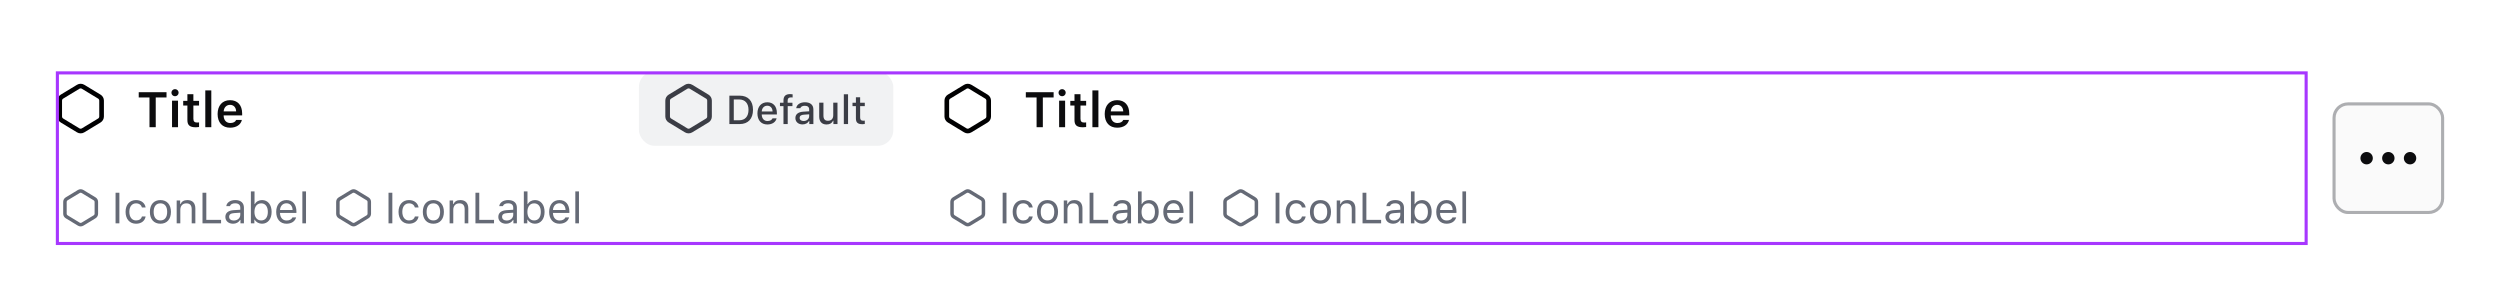 <svg fill="none" height="95" viewBox="0 0 806 95" width="806" xmlns="http://www.w3.org/2000/svg" xmlns:xlink="http://www.w3.org/1999/xlink"><filter id="a" color-interpolation-filters="sRGB" filterUnits="userSpaceOnUse" height="95" width="806" x="0" y="0"><feFlood flood-opacity="0" result="BackgroundImageFix"/><feColorMatrix in="SourceAlpha" result="hardAlpha" type="matrix" values="0 0 0 0 0 0 0 0 0 0 0 0 0 0 0 0 0 0 127 0"/><feMorphology in="SourceAlpha" operator="erode" radius="10" result="effect1_dropShadow_1840_151160"/><feOffset dy="8"/><feGaussianBlur stdDeviation="8"/><feColorMatrix type="matrix" values="0 0 0 0 0.396 0 0 0 0 0.416 0 0 0 0 0.463 0 0 0 0.2 0"/><feBlend in2="BackgroundImageFix" mode="normal" result="effect1_dropShadow_1840_151160"/><feColorMatrix in="SourceAlpha" result="hardAlpha" type="matrix" values="0 0 0 0 0 0 0 0 0 0 0 0 0 0 0 0 0 0 127 0"/><feOffset dy="2"/><feGaussianBlur stdDeviation="1.5"/><feColorMatrix type="matrix" values="0 0 0 0 0.396 0 0 0 0 0.416 0 0 0 0 0.463 0 0 0 0.1 0"/><feBlend in2="effect1_dropShadow_1840_151160" mode="normal" result="effect2_dropShadow_1840_151160"/><feColorMatrix in="SourceAlpha" result="hardAlpha" type="matrix" values="0 0 0 0 0 0 0 0 0 0 0 0 0 0 0 0 0 0 127 0"/><feMorphology in="SourceAlpha" operator="dilate" radius="1" result="effect3_dropShadow_1840_151160"/><feOffset/><feColorMatrix type="matrix" values="0 0 0 0 0.396 0 0 0 0 0.416 0 0 0 0 0.463 0 0 0 0.15 0"/><feBlend in2="effect2_dropShadow_1840_151160" mode="normal" result="effect3_dropShadow_1840_151160"/><feBlend in="SourceGraphic" in2="effect3_dropShadow_1840_151160" mode="normal" result="shape"/></filter><clipPath id="b"><path d="m18 13h726v56h-726z"/></clipPath><g filter="url(#a)"><rect fill="#fff" height="80" rx="6" width="794" x="6" y="1"/><g clip-path="url(#b)"><path clip-rule="evenodd" d="m24.834 17.33c.717-.434 1.616-.434 2.332 0l5.25 3.182c.673.408 1.084 1.137 1.084 1.924v5.128c0 .787-.411 1.516-1.084 1.924l-5.25 3.182c-.717.434-1.616.434-2.332 0l-5.25-3.182c-.673-.408-1.084-1.137-1.084-1.924v-5.128c0-.787.411-1.516 1.084-1.924zm1.555 1.283c-.239-.145-.538-.145-.777 0l-5.25 3.182c-.224.136-.361.379-.361.641v5.128c0 .262.137.505.361.641l5.25 3.182c.239.145.538.145.777 0l5.25-3.182c.224-.136.361-.379.361-.641v-5.128c0-.262-.137-.505-.361-.641z" fill="#000001" fill-rule="evenodd"/><path d="m50.211 31h-2.016v-9.578h-3.469v-1.695h8.961v1.695h-3.477zm6.211-9.969c-.633 0-1.156-.508-1.156-1.148 0-.633.523-1.148 1.156-1.148.641 0 1.164.516 1.164 1.148 0 .641-.523 1.148-1.164 1.148zm-.961 9.969v-8.539h1.93v8.539zm4.953-10.633h1.93v2.148h1.828v1.508h-1.828v4.25c0 .852.359 1.234 1.172 1.234.274 0 .422-.016.656-.039v1.484c-.281.055-.641.086-1.016.086-1.961 0-2.742-.656-2.742-2.305v-4.711h-1.352v-1.508h1.352zm5.773 10.633v-11.844h1.938v11.844zm9.961-2.336h1.836c-.352 1.539-1.781 2.508-3.797 2.508-2.516 0-4.031-1.672-4.031-4.406 0-2.742 1.539-4.469 4.016-4.469 2.438 0 3.898 1.617 3.898 4.297v.617h-5.969v.102c.047 1.445.867 2.352 2.141 2.352.961 0 1.625-.359 1.906-1zm-1.984-4.859c-1.156 0-1.969.836-2.055 2.117h4.023c-.039-1.297-.805-2.117-1.969-2.117z" fill="#0c0c0e"/><g fill="#656a76"><path clip-rule="evenodd" d="m25.125 51.247c.537-.326 1.212-.326 1.749 0l3.938 2.386c.505.306.813.853.813 1.443v3.846c0 .59-.308 1.137-.813 1.443l-3.938 2.386c-.537.326-1.212.326-1.749 0l-3.938-2.386c-.505-.306-.813-.853-.813-1.443v-3.846c0-.59.308-1.137.813-1.443zm1.166.962c-.179-.109-.404-.109-.583 0l-3.938 2.386c-.168.102-.271.284-.271.481v3.846c0 .197.103.379.271.481l3.938 2.386c.179.109.404.109.583 0l3.938-2.386c.168-.102.271-.284.271-.481v-3.846c0-.197-.103-.379-.271-.481z" fill-rule="evenodd"/><path d="m38.488 62h-1.23v-9.864h1.23zm8.463-5.113h-1.19c-.191-.731-.841-1.326-1.9-1.326-1.326 0-2.16 1.06-2.16 2.728 0 1.702.848 2.782 2.16 2.782.991 0 1.682-.458 1.9-1.292h1.19c-.212 1.353-1.312 2.352-3.083 2.352-2.064 0-3.384-1.497-3.384-3.842 0-2.297 1.312-3.787 3.377-3.787 1.791 0 2.885 1.073 3.09 2.386zm4.765 5.243c-2.099 0-3.397-1.449-3.397-3.814 0-2.372 1.299-3.814 3.397-3.814 2.099 0 3.397 1.442 3.397 3.814 0 2.365-1.299 3.814-3.397 3.814zm0-1.06c1.395 0 2.181-1.012 2.181-2.755 0-1.75-.786-2.755-2.181-2.755-1.395 0-2.181 1.005-2.181 2.755 0 1.743.786 2.755 2.181 2.755zm5.243.93v-7.369h1.121v1.162h.109c.369-.814 1.087-1.292 2.215-1.292 1.654 0 2.577.978 2.577 2.728v4.771h-1.176v-4.484c0-1.326-.561-1.955-1.736-1.955-1.176 0-1.935.786-1.935 2.078v4.361zm14.314-1.107v1.107h-5.988v-9.864h1.23v8.757zm3.869 1.237c-1.429 0-2.488-.848-2.488-2.194 0-1.319.971-2.078 2.687-2.181l2.126-.13v-.67c0-.909-.567-1.408-1.668-1.408-.882 0-1.497.335-1.661.916h-1.19c.157-1.183 1.319-1.962 2.892-1.962 1.798 0 2.803.923 2.803 2.454v5.045h-1.121v-1.087h-.109c-.478.786-1.285 1.217-2.269 1.217zm.219-1.032c1.21 0 2.106-.793 2.106-1.846v-.677l-1.982.13c-1.121.075-1.613.465-1.613 1.203 0 .752.636 1.19 1.49 1.19zm9.119 1.032c-1.025 0-1.9-.485-2.365-1.306h-.109v1.176h-1.121v-10.295h1.176v4.088h.109c.403-.793 1.299-1.292 2.311-1.292 1.873 0 3.09 1.497 3.09 3.814 0 2.304-1.224 3.814-3.09 3.814zm-.274-6.569c-1.34 0-2.174 1.053-2.174 2.755 0 1.702.834 2.755 2.174 2.755 1.347 0 2.147-1.032 2.147-2.755 0-1.723-.8-2.755-2.147-2.755zm10.09 4.532h1.176c-.342 1.258-1.49 2.037-3.104 2.037-2.044 0-3.322-1.477-3.322-3.808 0-2.317 1.299-3.821 3.322-3.821 1.989 0 3.199 1.415 3.199 3.705v.451h-5.298v.055c.061 1.456.875 2.379 2.126 2.379.95 0 1.593-.349 1.9-.998zm-1.941-4.553c-1.176 0-1.996.861-2.085 2.167h4.061c-.027-1.306-.807-2.167-1.976-2.167zm5.127 6.46v-10.295h1.176v10.295z"/><path clip-rule="evenodd" d="m113.125 51.247c.538-.326 1.212-.326 1.75 0l3.937 2.386c.505.306.813.853.813 1.443v3.846c0 .59-.308 1.137-.813 1.443l-3.937 2.386c-.538.326-1.212.326-1.75 0l-3.937-2.386c-.505-.306-.813-.853-.813-1.443v-3.846c0-.59.308-1.137.813-1.443zm1.167.962c-.18-.109-.404-.109-.584 0l-3.937 2.386c-.168.102-.271.284-.271.481v3.846c0 .197.103.379.271.481l3.937 2.386c.18.109.404.109.584 0l3.937-2.386c.168-.102.271-.284.271-.481v-3.846c0-.197-.103-.379-.271-.481z" fill-rule="evenodd"/><path d="m126.488 62h-1.23v-9.864h1.23zm8.463-5.113h-1.189c-.192-.731-.841-1.326-1.901-1.326-1.326 0-2.16 1.06-2.16 2.728 0 1.702.848 2.782 2.16 2.782.992 0 1.682-.458 1.901-1.292h1.189c-.212 1.353-1.312 2.352-3.083 2.352-2.064 0-3.384-1.497-3.384-3.842 0-2.297 1.313-3.787 3.377-3.787 1.791 0 2.885 1.073 3.09 2.386zm4.765 5.243c-2.099 0-3.398-1.449-3.398-3.814 0-2.372 1.299-3.814 3.398-3.814 2.098 0 3.397 1.442 3.397 3.814 0 2.365-1.299 3.814-3.397 3.814zm0-1.06c1.394 0 2.18-1.012 2.18-2.755 0-1.75-.786-2.755-2.18-2.755-1.395 0-2.181 1.005-2.181 2.755 0 1.743.786 2.755 2.181 2.755zm5.243.93v-7.369h1.121v1.162h.109c.37-.814 1.087-1.292 2.215-1.292 1.655 0 2.577.978 2.577 2.728v4.771h-1.175v-4.484c0-1.326-.561-1.955-1.737-1.955-1.175 0-1.934.786-1.934 2.078v4.361zm14.314-1.107v1.107h-5.988v-9.864h1.231v8.757zm3.87 1.237c-1.429 0-2.489-.848-2.489-2.194 0-1.319.971-2.078 2.687-2.181l2.126-.13v-.67c0-.909-.568-1.408-1.668-1.408-.882 0-1.497.335-1.661.916h-1.19c.157-1.183 1.32-1.962 2.892-1.962 1.798 0 2.803.923 2.803 2.454v5.045h-1.122v-1.087h-.109c-.478.786-1.285 1.217-2.269 1.217zm.218-1.032c1.21 0 2.106-.793 2.106-1.846v-.677l-1.983.13c-1.121.075-1.613.465-1.613 1.203 0 .752.636 1.19 1.49 1.19zm9.119 1.032c-1.025 0-1.9-.485-2.365-1.306h-.109v1.176h-1.121v-10.295h1.176v4.088h.109c.403-.793 1.299-1.292 2.31-1.292 1.874 0 3.09 1.497 3.09 3.814 0 2.304-1.223 3.814-3.09 3.814zm-.273-6.569c-1.34 0-2.174 1.053-2.174 2.755 0 1.702.834 2.755 2.174 2.755 1.347 0 2.147-1.032 2.147-2.755 0-1.723-.8-2.755-2.147-2.755zm10.09 4.532h1.176c-.342 1.258-1.491 2.037-3.104 2.037-2.044 0-3.322-1.477-3.322-3.808 0-2.317 1.299-3.821 3.322-3.821 1.989 0 3.199 1.415 3.199 3.705v.451h-5.297v.055c.061 1.456.875 2.379 2.125 2.379.951 0 1.593-.349 1.901-.998zm-1.942-4.553c-1.175 0-1.996.861-2.084 2.167h4.06c-.027-1.306-.807-2.167-1.976-2.167zm5.127 6.46v-10.295h1.176v10.295z"/></g><rect fill="#f1f2f3" height="24" rx="5" width="82" x="206" y="13"/><path clip-rule="evenodd" d="m220.834 17.33c.717-.434 1.615-.434 2.332 0l5.25 3.182c.673.408 1.084 1.137 1.084 1.924v5.128c0 .787-.411 1.516-1.084 1.924l-5.25 3.182c-.717.434-1.615.434-2.332 0l-5.25-3.182c-.673-.408-1.084-1.137-1.084-1.924v-5.128c0-.787.411-1.516 1.084-1.924zm1.555 1.283c-.239-.145-.539-.145-.778 0l-5.25 3.182c-.224.136-.361.379-.361.641v5.128c0 .262.137.505.361.641l5.25 3.182c.239.145.539.145.778 0l5.25-3.182c.224-.136.361-.379.361-.641v-5.128c0-.262-.137-.505-.361-.641z" fill="#3b3d45" fill-rule="evenodd"/><path d="m235.149 20.84h3.307c2.717 0 4.31 1.676 4.31 4.558 0 2.914-1.58 4.602-4.31 4.602h-3.307zm1.422 1.225v6.71h1.726c1.917 0 3.022-1.225 3.022-3.358 0-2.114-1.124-3.352-3.022-3.352zm12.498 6.087h1.314c-.298 1.219-1.415 1.98-2.996 1.98-1.98 0-3.193-1.365-3.193-3.567 0-2.19 1.238-3.593 3.187-3.593 1.923 0 3.085 1.314 3.085 3.472v.47h-4.882v.064c.045 1.25.749 2.038 1.841 2.038.825 0 1.39-.305 1.644-.863zm-1.694-4.069c-1.01 0-1.714.736-1.791 1.847h3.492c-.032-1.117-.692-1.847-1.701-1.847zm5.217 5.916v-5.783h-1.136v-1.092h1.136v-.743c0-1.371.699-2.044 2.133-2.044.311 0 .578.025.813.063v1.028c-.127-.019-.311-.032-.527-.032-.762 0-1.073.349-1.073 1.047v.679h1.542v1.092h-1.523v5.783zm6.145.114c-1.333 0-2.304-.8-2.304-2.057 0-1.238.926-1.955 2.57-2.057l1.873-.114v-.603c0-.755-.482-1.181-1.416-1.181-.761 0-1.288.286-1.44.787h-1.321c.14-1.162 1.257-1.917 2.825-1.917 1.733 0 2.71.863 2.71 2.311v4.716h-1.314v-.978h-.108c-.412.698-1.167 1.092-2.075 1.092zm.349-1.098c1.028 0 1.79-.673 1.79-1.562v-.597l-1.688.114c-.953.063-1.384.4-1.384 1.028 0 .641.539 1.016 1.282 1.016zm10.918-5.91v6.894h-1.314v-1.092h-.108c-.336.781-1.041 1.225-2.088 1.225-1.53 0-2.381-.933-2.381-2.552v-4.475h1.365v4.139c0 1.143.451 1.688 1.454 1.688 1.104 0 1.707-.673 1.707-1.784v-4.043zm2.044 6.894v-9.598h1.365v9.598zm3.897-8.633h1.365v1.758h1.498v1.092h-1.498v3.637c0 .743.298 1.066.978 1.066.209 0 .33-.013.52-.032v1.085c-.222.038-.476.07-.743.07-1.517 0-2.12-.533-2.12-1.86v-3.967h-1.098v-1.092h1.098z" fill="#3b3d45"/><path clip-rule="evenodd" d="m310.834 17.33c.717-.434 1.615-.434 2.332 0l5.25 3.182c.673.408 1.084 1.137 1.084 1.924v5.128c0 .787-.411 1.516-1.084 1.924l-5.25 3.182c-.717.434-1.615.434-2.332 0l-5.25-3.182c-.673-.408-1.084-1.137-1.084-1.924v-5.128c0-.787.411-1.516 1.084-1.924zm1.555 1.283c-.239-.145-.539-.145-.778 0l-5.25 3.182c-.224.136-.361.379-.361.641v5.128c0 .262.137.505.361.641l5.25 3.182c.239.145.539.145.778 0l5.25-3.182c.224-.136.361-.379.361-.641v-5.128c0-.262-.137-.505-.361-.641z" fill="#000001" fill-rule="evenodd"/><path d="m336.211 31h-2.016v-9.578h-3.468v-1.695h8.961v1.695h-3.477zm6.211-9.969c-.633 0-1.156-.508-1.156-1.148 0-.633.523-1.148 1.156-1.148.64 0 1.164.516 1.164 1.148 0 .641-.524 1.148-1.164 1.148zm-.961 9.969v-8.539h1.93v8.539zm4.953-10.633h1.93v2.148h1.828v1.508h-1.828v4.25c0 .852.359 1.234 1.172 1.234.273 0 .422-.016.656-.039v1.484c-.281.055-.641.086-1.016.086-1.961 0-2.742-.656-2.742-2.305v-4.711h-1.352v-1.508h1.352zm5.774 10.633v-11.844h1.937v11.844zm9.96-2.336h1.836c-.351 1.539-1.781 2.508-3.796 2.508-2.516 0-4.032-1.672-4.032-4.406 0-2.742 1.539-4.469 4.016-4.469 2.437 0 3.898 1.617 3.898 4.297v.617h-5.968v.102c.046 1.445.867 2.352 2.14 2.352.961 0 1.625-.359 1.906-1zm-1.984-4.859c-1.156 0-1.969.836-2.055 2.117h4.024c-.039-1.297-.805-2.117-1.969-2.117z" fill="#0c0c0e"/><path clip-rule="evenodd" d="m311.125 51.247c.538-.326 1.212-.326 1.75 0l3.937 2.386c.505.306.813.853.813 1.443v3.846c0 .59-.308 1.137-.813 1.443l-3.937 2.386c-.538.326-1.212.326-1.75 0l-3.937-2.386c-.505-.306-.813-.853-.813-1.443v-3.846c0-.59.308-1.137.813-1.443zm1.167.962c-.18-.109-.404-.109-.584 0l-3.937 2.386c-.168.102-.271.284-.271.481v3.846c0 .197.103.379.271.481l3.937 2.386c.18.109.404.109.584 0l3.937-2.386c.168-.102.271-.284.271-.481v-3.846c0-.197-.103-.379-.271-.481z" fill="#656a76" fill-rule="evenodd"/><path d="m324.488 62h-1.23v-9.864h1.23zm8.463-5.113h-1.189c-.192-.731-.841-1.326-1.901-1.326-1.326 0-2.16 1.06-2.16 2.728 0 1.702.848 2.782 2.16 2.782.992 0 1.682-.458 1.901-1.292h1.189c-.212 1.353-1.312 2.352-3.083 2.352-2.064 0-3.384-1.497-3.384-3.842 0-2.297 1.313-3.787 3.377-3.787 1.791 0 2.885 1.073 3.09 2.386zm4.765 5.243c-2.099 0-3.398-1.449-3.398-3.814 0-2.372 1.299-3.814 3.398-3.814 2.098 0 3.397 1.442 3.397 3.814 0 2.365-1.299 3.814-3.397 3.814zm0-1.06c1.394 0 2.18-1.012 2.18-2.755 0-1.75-.786-2.755-2.18-2.755-1.395 0-2.181 1.005-2.181 2.755 0 1.743.786 2.755 2.181 2.755zm5.243.93v-7.369h1.121v1.162h.109c.37-.814 1.087-1.292 2.215-1.292 1.655 0 2.577.978 2.577 2.728v4.771h-1.175v-4.484c0-1.326-.561-1.955-1.737-1.955-1.175 0-1.934.786-1.934 2.078v4.361zm14.314-1.107v1.107h-5.988v-9.864h1.231v8.757zm3.87 1.237c-1.429 0-2.489-.848-2.489-2.194 0-1.319.971-2.078 2.687-2.181l2.126-.13v-.67c0-.909-.568-1.408-1.668-1.408-.882 0-1.497.335-1.661.916h-1.19c.157-1.183 1.32-1.962 2.892-1.962 1.798 0 2.803.923 2.803 2.454v5.045h-1.122v-1.087h-.109c-.478.786-1.285 1.217-2.269 1.217zm.218-1.032c1.21 0 2.106-.793 2.106-1.846v-.677l-1.983.13c-1.121.075-1.613.465-1.613 1.203 0 .752.636 1.19 1.49 1.19zm9.119 1.032c-1.025 0-1.9-.485-2.365-1.306h-.109v1.176h-1.121v-10.295h1.176v4.088h.109c.403-.793 1.299-1.292 2.31-1.292 1.874 0 3.09 1.497 3.09 3.814 0 2.304-1.223 3.814-3.09 3.814zm-.273-6.569c-1.34 0-2.174 1.053-2.174 2.755 0 1.702.834 2.755 2.174 2.755 1.347 0 2.147-1.032 2.147-2.755 0-1.723-.8-2.755-2.147-2.755zm10.09 4.532h1.176c-.342 1.258-1.491 2.037-3.104 2.037-2.044 0-3.322-1.477-3.322-3.808 0-2.317 1.299-3.821 3.322-3.821 1.989 0 3.199 1.415 3.199 3.705v.451h-5.297v.055c.061 1.456.875 2.379 2.125 2.379.951 0 1.593-.349 1.901-.998zm-1.942-4.553c-1.175 0-1.996.861-2.084 2.167h4.06c-.027-1.306-.807-2.167-1.976-2.167zm5.127 6.46v-10.295h1.176v10.295z" fill="#656a76"/><path clip-rule="evenodd" d="m399.125 51.247c.538-.326 1.212-.326 1.75 0l3.937 2.386c.505.306.813.853.813 1.443v3.846c0 .59-.308 1.137-.813 1.443l-3.937 2.386c-.538.326-1.212.326-1.75 0l-3.937-2.386c-.505-.306-.813-.853-.813-1.443v-3.846c0-.59.308-1.137.813-1.443zm1.167.962c-.18-.109-.404-.109-.584 0l-3.937 2.386c-.168.102-.271.284-.271.481v3.846c0 .197.103.379.271.481l3.937 2.386c.18.109.404.109.584 0l3.937-2.386c.168-.102.271-.284.271-.481v-3.846c0-.197-.103-.379-.271-.481z" fill="#656a76" fill-rule="evenodd"/><path d="m412.488 62h-1.23v-9.864h1.23zm8.463-5.113h-1.189c-.192-.731-.841-1.326-1.901-1.326-1.326 0-2.16 1.06-2.16 2.728 0 1.702.848 2.782 2.16 2.782.992 0 1.682-.458 1.901-1.292h1.189c-.212 1.353-1.312 2.352-3.083 2.352-2.064 0-3.384-1.497-3.384-3.842 0-2.297 1.313-3.787 3.377-3.787 1.791 0 2.885 1.073 3.09 2.386zm4.765 5.243c-2.099 0-3.398-1.449-3.398-3.814 0-2.372 1.299-3.814 3.398-3.814 2.098 0 3.397 1.442 3.397 3.814 0 2.365-1.299 3.814-3.397 3.814zm0-1.06c1.394 0 2.18-1.012 2.18-2.755 0-1.75-.786-2.755-2.18-2.755-1.395 0-2.181 1.005-2.181 2.755 0 1.743.786 2.755 2.181 2.755zm5.243.93v-7.369h1.121v1.162h.109c.37-.814 1.087-1.292 2.215-1.292 1.655 0 2.577.978 2.577 2.728v4.771h-1.175v-4.484c0-1.326-.561-1.955-1.737-1.955-1.175 0-1.934.786-1.934 2.078v4.361zm14.314-1.107v1.107h-5.988v-9.864h1.231v8.757zm3.87 1.237c-1.429 0-2.489-.848-2.489-2.194 0-1.319.971-2.078 2.687-2.181l2.126-.13v-.67c0-.909-.568-1.408-1.668-1.408-.882 0-1.497.335-1.661.916h-1.19c.157-1.183 1.32-1.962 2.892-1.962 1.798 0 2.803.923 2.803 2.454v5.045h-1.122v-1.087h-.109c-.478.786-1.285 1.217-2.269 1.217zm.218-1.032c1.21 0 2.106-.793 2.106-1.846v-.677l-1.983.13c-1.121.075-1.613.465-1.613 1.203 0 .752.636 1.19 1.49 1.19zm9.119 1.032c-1.025 0-1.9-.485-2.365-1.306h-.109v1.176h-1.121v-10.295h1.176v4.088h.109c.403-.793 1.299-1.292 2.31-1.292 1.874 0 3.09 1.497 3.09 3.814 0 2.304-1.223 3.814-3.09 3.814zm-.273-6.569c-1.34 0-2.174 1.053-2.174 2.755 0 1.702.834 2.755 2.174 2.755 1.347 0 2.147-1.032 2.147-2.755 0-1.723-.8-2.755-2.147-2.755zm10.09 4.532h1.176c-.342 1.258-1.491 2.037-3.104 2.037-2.044 0-3.322-1.477-3.322-3.808 0-2.317 1.299-3.821 3.322-3.821 1.989 0 3.199 1.415 3.199 3.705v.451h-5.297v.055c.061 1.456.875 2.379 2.125 2.379.951 0 1.593-.349 1.901-.998zm-1.942-4.553c-1.175 0-1.996.861-2.084 2.167h4.06c-.027-1.306-.807-2.167-1.976-2.167zm5.127 6.46v-10.295h1.176v10.295z" fill="#656a76"/></g><path d="m18.5 13.5h725v55h-725z" stroke="#a737ff"/><rect fill="#fafafa" height="36" rx="5" width="36" x="752" y="23"/><g fill="#0c0c0e"><path d="m763 39c-1.105 0-2 .895-2 2s.895 2 2 2 2-.895 2-2-.895-2-2-2z"/><path d="m770 39c-1.105 0-2 .895-2 2s.895 2 2 2 2-.895 2-2-.895-2-2-2z"/><path d="m777 39c-1.105 0-2 .895-2 2s.895 2 2 2 2-.895 2-2-.895-2-2-2z"/></g><rect height="35" rx="4.5" stroke="#3b3d45" stroke-opacity=".4" width="35" x="752.5" y="23.5"/></g></svg>
